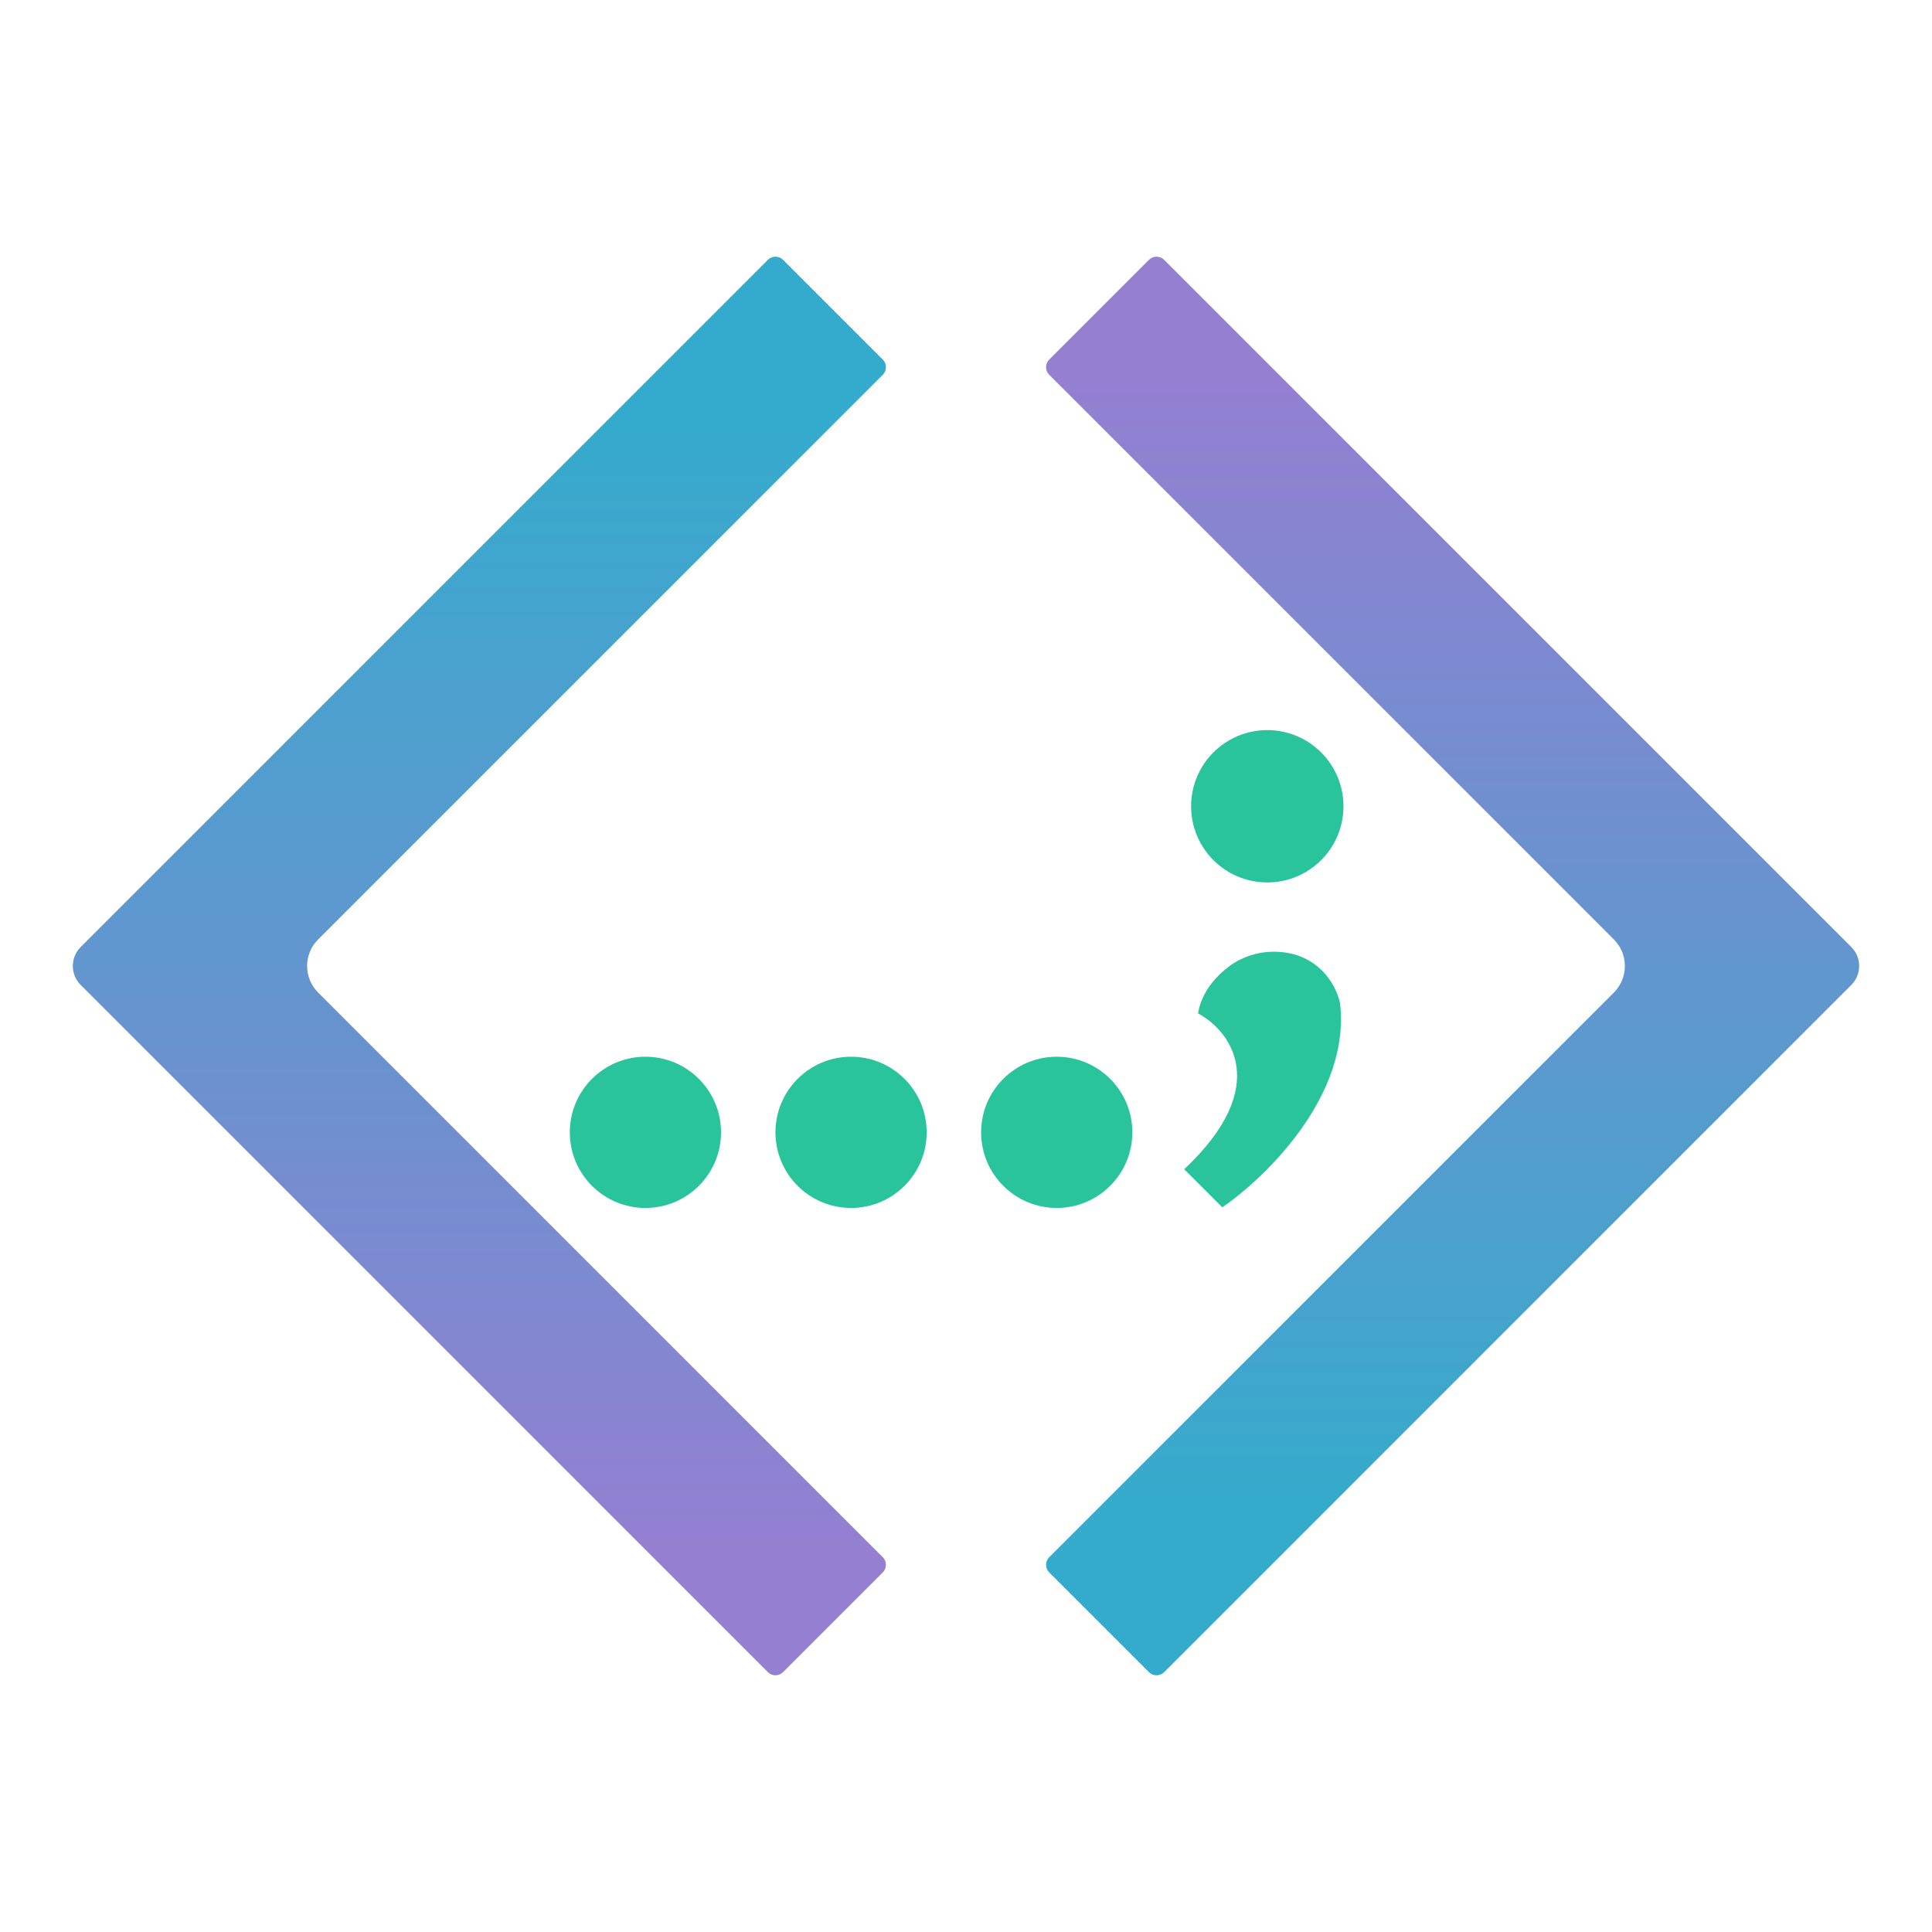 <svg width="360" height="360" viewBox="0 0 360 360" fill="none" xmlns="http://www.w3.org/2000/svg">
<rect width="360" height="360" fill="white"/>
<path d="M195.503 292.996L214.089 311.582C214.87 312.363 216.137 312.363 216.918 311.582L344.964 183.535C346.917 181.582 346.917 178.417 344.964 176.464L216.918 48.417C216.137 47.636 214.87 47.636 214.089 48.417L195.503 67.003C194.722 67.784 194.722 69.051 195.503 69.832L300.721 175.05C303.454 177.783 303.454 182.216 300.721 184.949L195.503 290.167C194.722 290.948 194.722 292.215 195.503 292.996Z" fill="url(#paint0_linear_440_1098)"/>
<path d="M164.497 67.002L145.911 48.416C145.13 47.635 143.863 47.635 143.082 48.416L15.036 176.463C13.083 178.416 13.083 181.582 15.036 183.534L143.082 311.581C143.863 312.362 145.13 312.362 145.911 311.581L164.497 292.995C165.278 292.214 165.278 290.947 164.497 290.166L59.279 184.948C56.545 182.215 56.545 177.783 59.279 175.049L164.497 69.831C165.278 69.05 165.278 67.784 164.497 67.002Z" fill="url(#paint1_linear_440_1098)"/>
<circle cx="158.585" cy="210.995" r="14.089" fill="#29C49C"/>
<circle cx="120.264" cy="210.995" r="14.089" fill="#29C49C"/>
<circle cx="196.906" cy="210.995" r="14.089" fill="#29C49C"/>
<path d="M220.655 217.868C237.173 202.383 229.258 192.059 223.236 188.833C223.904 184.824 226.591 181.86 229.162 179.976C231.481 178.276 234.322 177.36 237.197 177.338C245.447 177.277 248.947 183.37 249.69 186.898C251.755 203.932 235.925 219.374 227.753 224.966L220.655 217.868Z" fill="#29C49C"/>
<circle cx="236.14" cy="150.238" r="14.195" fill="#29C49C"/>
<defs>
<linearGradient id="paint0_linear_440_1098" x1="247.625" y1="281.438" x2="247.625" y2="72.362" gradientUnits="userSpaceOnUse">
<stop stop-color="#34ABCC"/>
<stop offset="1" stop-color="#947FD1"/>
</linearGradient>
<linearGradient id="paint1_linear_440_1098" x1="112.375" y1="78.561" x2="112.375" y2="287.636" gradientUnits="userSpaceOnUse">
<stop stop-color="#34ABCC"/>
<stop offset="1" stop-color="#947FD1"/>
</linearGradient>
</defs>
</svg>
